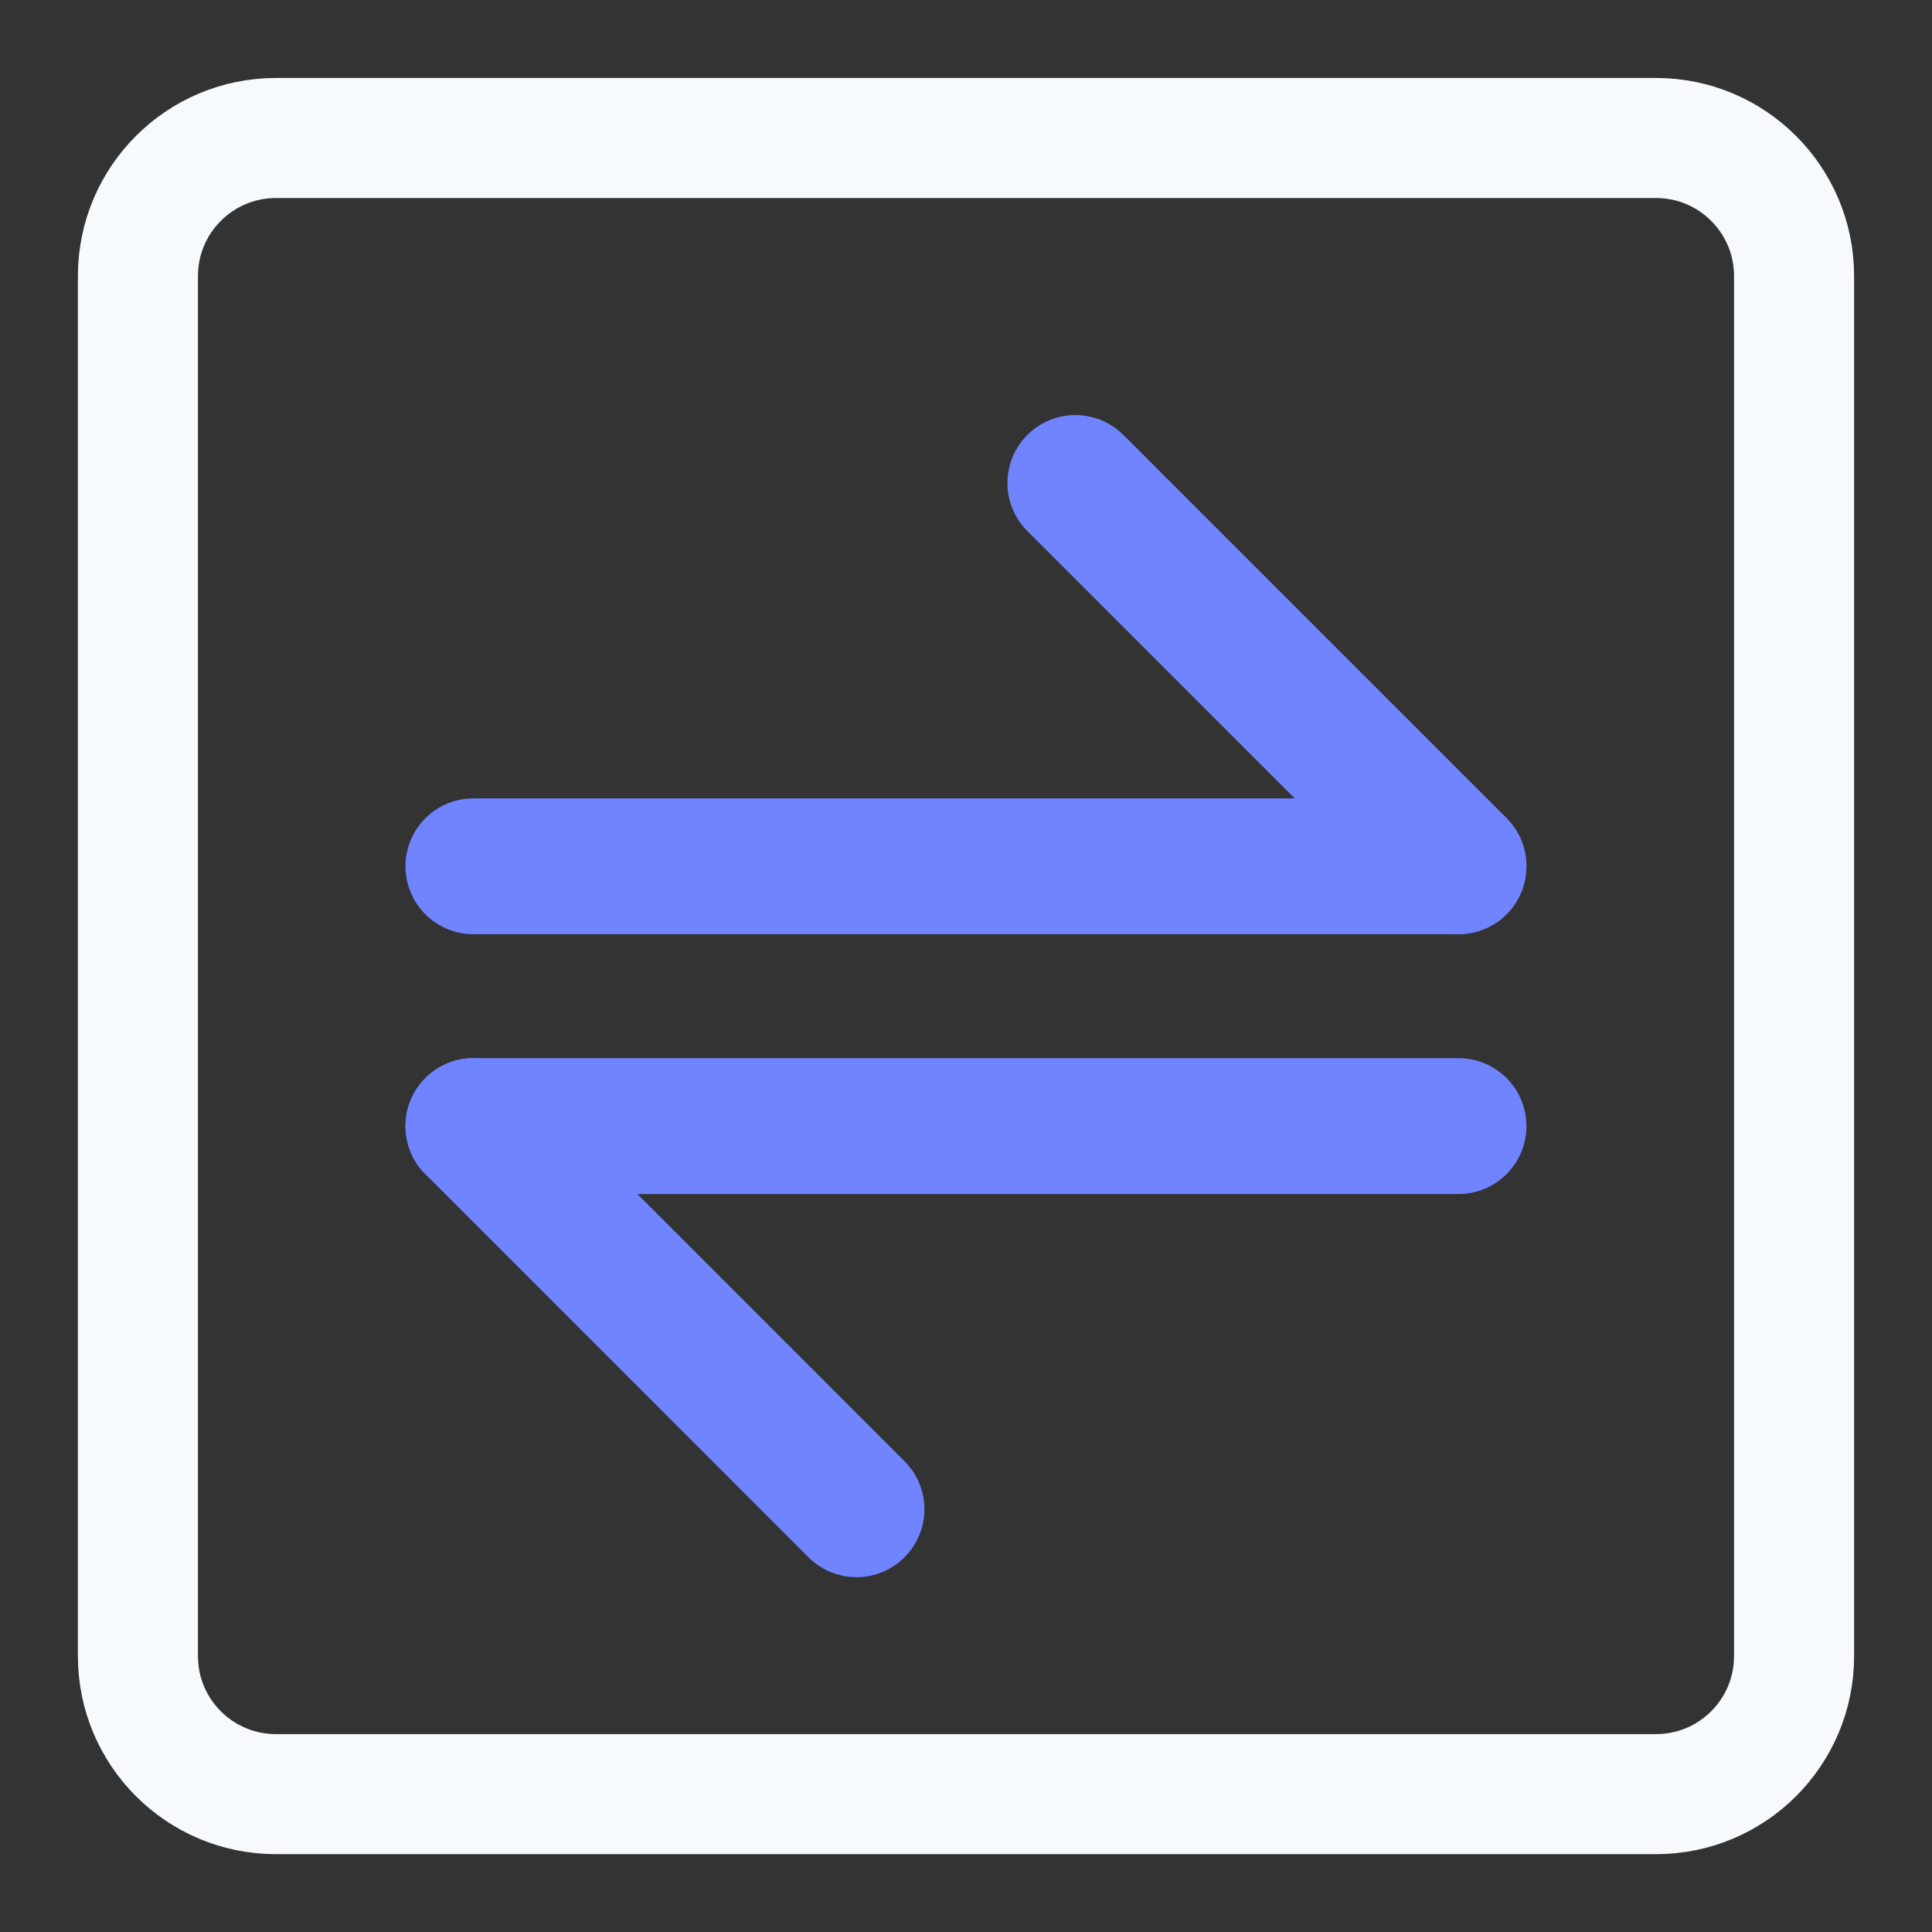 <svg width="28" height="28" viewBox="0 0 28 28" fill="none" xmlns="http://www.w3.org/2000/svg">
<rect x="0" y="0" width="28" height="28" fill="#333333" stroke="none"/>
<path d="M24.001 2H3.999C2.895 2 1.999 2.896 1.999 4V24.002C1.999 25.107 2.895 26.002 3.999 26.002H24.001C25.105 26.002 26.001 25.107 26.001 24.002V4C26.001 2.896 25.105 2 24.001 2Z" stroke="rgba(247, 250, 252, 1)" stroke-width="1.74" stroke-linecap="round" stroke-linejoin="round"/>
<path d="M6.861 12.555H21.138" stroke="#7084FF" stroke-width="1.969" stroke-linecap="round" stroke-linejoin="round"/>
<path d="M6.861 16.32H21.138" stroke="#7084FF" stroke-width="1.969" stroke-linecap="round" stroke-linejoin="round"/>
<path d="M21.137 12.552L15.585 7" stroke="#7084FF" stroke-width="1.969" stroke-linecap="round" stroke-linejoin="round"/>
<path d="M12.413 21.873L6.861 16.32" stroke="#7084FF" stroke-width="1.969" stroke-linecap="round" stroke-linejoin="round"/>
</svg>
